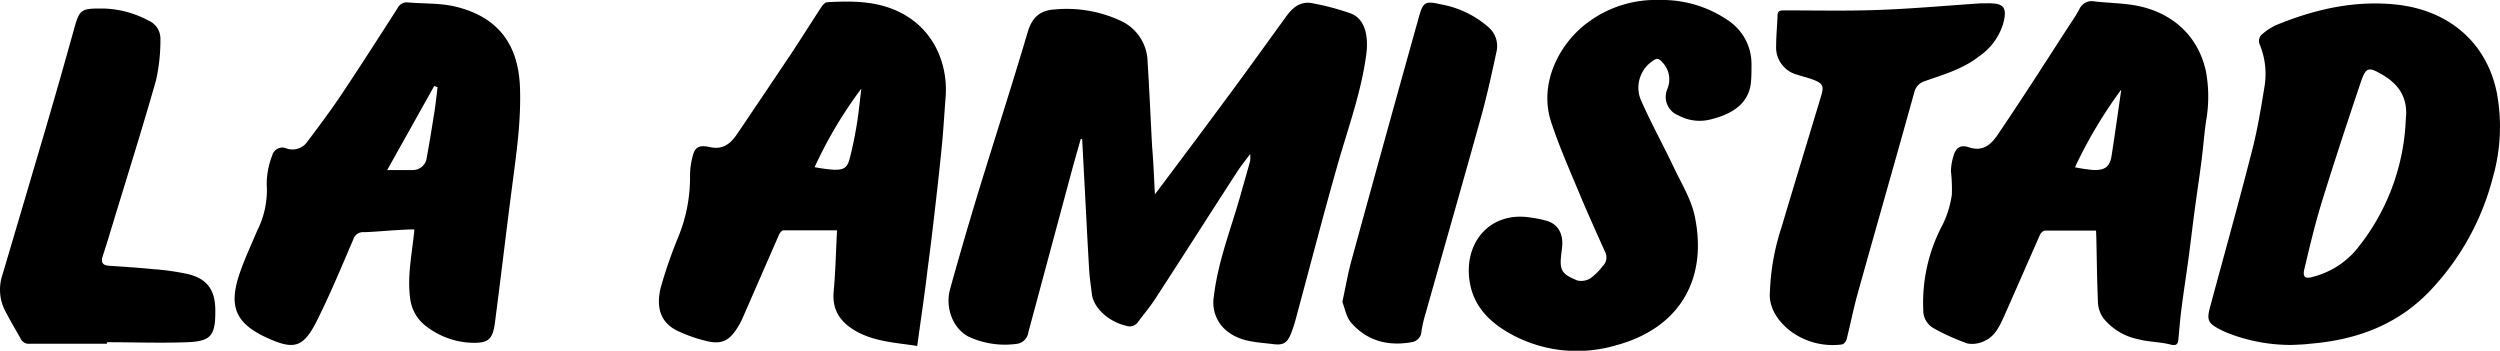 <svg xmlns="http://www.w3.org/2000/svg" viewBox="0 0 416.39 58.42"><g id="Capa_2" data-name="Capa 2"><g id="Capa_1-2" data-name="Capa 1"><g id="Capa_2-2" data-name="Capa 2"><g id="Capa_1-2-2" data-name="Capa 1-2"><path d="M192.36,32.37c3.75-5,7.33-9.76,10.86-14.54,3.73-5,7.41-10.14,11.1-15.22,1.06-1.45,2.4-2.45,4.26-2.07A41.23,41.23,0,0,1,225,2.25c2.41.93,2.94,3.85,2.57,6.73-.8,6.17-2.92,12-4.63,17.92-2.45,8.55-4.67,17.18-7,25.77a23.78,23.78,0,0,1-.85,2.72c-.66,1.71-1.29,2.16-3.08,1.92-2.5-.32-5.1-.33-7.29-1.9a6.06,6.06,0,0,1-2.55-6c.68-5.87,2.88-11.34,4.47-17,.52-1.87,1.07-3.73,1.58-5.6a5.62,5.62,0,0,0,0-1.16c-.84,1.15-1.54,2-2.13,2.91C201.5,35.63,197,42.73,192.4,49.79c-.87,1.34-1.91,2.55-2.85,3.83a1.68,1.68,0,0,1-2,.63c-2.9-.65-5.43-3-5.69-5.27-.16-1.34-.37-2.68-.45-4-.29-4.81-.52-9.63-.78-14.45l-.39-7.37H180c-.46,1.63-.93,3.26-1.38,4.89l-7.34,27.29a2.23,2.23,0,0,1-2,1.94,14.39,14.39,0,0,1-7.92-1.19c-2.62-1.32-4-4.83-3.1-8q2.22-8,4.64-15.94c2.73-8.93,5.61-17.81,8.26-26.77.71-2.42,2-3.65,4.45-3.8a21.33,21.33,0,0,1,11,1.86,7.67,7.67,0,0,1,4.53,6.9c.3,4.69.5,9.39.75,14.08C192.11,26.93,192.2,29.49,192.36,32.37Z"/><path d="M381.78,57.45a28.74,28.74,0,0,1-10.33-1.83,14.87,14.87,0,0,1-1.74-.77c-1.92-1-2.19-1.54-1.63-3.63,2.34-8.7,4.78-17.37,7-26.09.92-3.54,1.51-7.17,2.1-10.79a12.86,12.86,0,0,0-.77-6.83,1.49,1.49,0,0,1,.47-1.9,9.85,9.85,0,0,1,2.2-1.42C385.55,1.53,392.23,0,399.28.78c8.74,1,14.87,6.4,16.56,14.57a30.59,30.59,0,0,1-.65,14.23A42.74,42.74,0,0,1,405,48.15c-5.47,5.9-12.42,8.46-20.24,9.1C383.77,57.38,382.77,57.4,381.78,57.45ZM400.7,19.82c.39-3.32-1-5.65-3.79-7.31-2.41-1.43-2.84-1.39-3.73,1.24-2.23,6.64-4.43,13.29-6.5,20-1.12,3.65-2,7.38-2.88,11.09-.31,1.29.16,1.66,1.4,1.27a14,14,0,0,0,7.05-4.28,36.43,36.43,0,0,0,8.45-22Z"/><path d="M152.77,57.62c-3.68-.56-7.29-.72-10.45-2.61-2.38-1.43-3.74-3.41-3.47-6.4.31-3.36.38-6.74.56-10.25h-8.93c-.25,0-.6.43-.73.73q-3,6.85-6,13.74a12.45,12.45,0,0,1-1,1.87c-1.33,2.1-2.69,2.72-5.16,2.08a24.7,24.7,0,0,1-4.78-1.69c-3-1.47-3.51-4.15-2.75-7.24a77.89,77.89,0,0,1,2.87-8.28,26.17,26.17,0,0,0,2-10.18,12.67,12.67,0,0,1,.39-3.19c.38-1.63,1-2.13,2.93-1.7,2.14.48,3.37-.56,4.4-2,3-4.43,6-8.9,9-13.37,1.78-2.68,3.48-5.41,5.25-8.1.2-.29.57-.65.88-.66C141.9.14,146,.14,149.78,2c5.73,2.78,8.14,8.62,7.72,14.18-.21,2.66-.36,5.32-.62,8-.35,3.6-.75,7.19-1.17,10.78-.38,3.33-.78,6.64-1.22,9.93C154,49.08,153.36,53.28,152.77,57.62ZM135.66,27.84a28.39,28.39,0,0,0,3.17.43c1.75.05,2.31-.34,2.73-2,.48-1.88.86-3.79,1.17-5.7s.49-3.87.73-5.81a71.74,71.74,0,0,0-7.8,13.12Z"/><path d="M349.11,38.41h-8.52c-.29,0-.69.41-.83.72-2,4.53-4,9.11-6,13.62-.71,1.55-1.47,3.23-3.15,4a4.58,4.58,0,0,1-2.91.46,36.07,36.07,0,0,1-5.64-2.54,3.42,3.42,0,0,1-1.73-3.14,27.6,27.6,0,0,1,3.27-14.19,16.85,16.85,0,0,0,1.49-4.9,25.4,25.4,0,0,0-.15-3.9,9.47,9.47,0,0,1,.38-2.42c.41-1.49,1.16-2.08,2.6-1.59,2.41.81,3.78-.55,4.87-2.18C337,16.15,341,9.86,345.06,3.6a20.66,20.66,0,0,0,1.28-2.1A2.26,2.26,0,0,1,348.87.24c1.92.21,3.86.27,5.77.51,6.2.76,11.36,4.52,12.78,11.18a23.26,23.26,0,0,1,0,8.32c-.31,2.18-.47,4.38-.75,6.57-.36,2.8-.79,5.59-1.16,8.39-.35,2.61-.65,5.22-1,7.83s-.81,5.51-1.16,8.28c-.22,1.68-.36,3.37-.51,5-.07.87-.19,1.36-1.36,1.06-1.7-.44-3.52-.41-5.21-.85a10,10,0,0,1-5.93-3.52,4.85,4.85,0,0,1-.9-2.46c-.17-3.61-.2-7.24-.28-10.86Zm-3.49-10.54a28.18,28.18,0,0,0,3,.44c2,.07,2.78-.53,3.08-2.39.57-3.65,1.08-7.31,1.61-11a76.07,76.07,0,0,0-7.74,13Z"/><path d="M69,38.21c-1.25,0-2.43.09-3.61.16-1.6.1-3.19.26-4.79.3a1.69,1.69,0,0,0-1.76,1.21C56.88,44.44,55,49,52.74,53.5s-3.87,4.77-8.3,2.75c-5.06-2.32-6.37-5.07-4.64-10.36.82-2.52,2-5,3-7.39a15,15,0,0,0,1.62-7.84,13.28,13.28,0,0,1,.91-4.75,1.76,1.76,0,0,1,2.1-1.29l.29.1a3,3,0,0,0,3.5-1.16c1.87-2.49,3.75-5,5.48-7.56,3.24-4.85,6.38-9.75,9.53-14.66A1.69,1.69,0,0,1,68,.41c2.58.22,5.23.09,7.72.66C82.77,2.72,86.3,7.19,86.6,14.43c.22,5.5-.56,10.92-1.27,16.35-1,7.63-1.89,15.28-2.89,22.92-.38,2.93-1.16,3.51-4.11,3.38a13.11,13.11,0,0,1-7.2-2.63,6.77,6.77,0,0,1-2.82-4.79c-.47-3.55.23-7,.61-10.49A5.55,5.55,0,0,0,69,38.21Zm3.85-23.7-.53-.19-7.83,14h4.21a2.32,2.32,0,0,0,2.38-2.09c.4-2.19.77-4.38,1.11-6.59C72.49,18,72.67,16.23,72.89,14.51Z"/><path d="M276.31,0a19.44,19.44,0,0,1,11.56,3.43,8.69,8.69,0,0,1,3.85,7.42c0,1,0,1.92-.09,2.87-.38,3.89-3.69,5.43-6.79,6.19a7.38,7.38,0,0,1-5.31-.7A3.29,3.29,0,0,1,277.64,15c0-.07.05-.13.07-.19a4.09,4.09,0,0,0-.89-4.49c-.61-.71-1-.61-1.65-.1a5.34,5.34,0,0,0-1.74,6.73c1.63,3.68,3.59,7.22,5.32,10.86,1.28,2.71,2.94,5.38,3.53,8.25,2.18,10.53-2.6,18.66-13.22,21.48a22.89,22.89,0,0,1-16.95-1.65c-3.55-1.87-6.49-4.46-7.27-8.65-1.24-6.67,3.24-12.14,10.15-11a19.75,19.75,0,0,1,2.67.55c1.94.6,2.7,2.27,2.53,4.22-.05.59-.14,1.18-.2,1.77-.22,2.34.29,2.95,2.75,3.94a2.89,2.89,0,0,0,2.2-.4,9.72,9.72,0,0,0,2-2,2,2,0,0,0,.39-2.38c-1.46-3.25-2.93-6.5-4.3-9.79-1.63-3.9-3.35-7.79-4.67-11.8-2.17-6.59,1.51-13.29,6.17-16.66A18.87,18.87,0,0,1,276.31,0Z"/><path d="M17.79,57.25H5a1.5,1.5,0,0,1-1.55-.82C2.55,54.81,1.6,53.24.78,51.61A7.68,7.68,0,0,1,.4,45.79Q4,33.66,7.58,21.49q2.49-8.49,4.85-17c.77-2.73,1.15-3.07,4-3.07a16.74,16.74,0,0,1,8.29,2,3.27,3.27,0,0,1,2,3.06A31,31,0,0,1,26,13.33c-2.31,8.12-4.85,16.17-7.31,24.25-.51,1.68-1,3.36-1.56,5-.33,1-.15,1.6,1,1.68,2.47.17,4.94.32,7.4.57a40.32,40.32,0,0,1,5.9.85c3.1.79,4.38,2.65,4.43,5.84V52c0,3.9-.77,4.86-4.7,5-4.43.16-8.87,0-13.3,0Z"/><path d="M294.79,48.62a38.65,38.65,0,0,1,1.93-10.76c2.17-7.28,4.39-14.54,6.58-21.81.52-1.71.34-2.14-1.3-2.78-.85-.33-1.75-.52-2.61-.81a4.71,4.71,0,0,1-3.56-4.9c0-1.67.18-3.34.23-5,0-.83.55-.82,1.15-.83,5.27,0,10.55.12,15.82-.08,5.64-.21,11.28-.72,16.92-1.1h1c2.85-.06,3.43.69,2.66,3.5a10.24,10.24,0,0,1-4,5.35c-2.65,2.07-5.83,3-8.93,4.08a2.58,2.58,0,0,0-1.87,2c-3.11,11.17-6.3,22.31-9.42,33.47-.7,2.52-1.2,5.09-1.84,7.62-.09.32-.48.77-.77.8a11.76,11.76,0,0,1-8.54-2.21C295.76,53.25,294.58,50.87,294.79,48.62Z"/><path d="M223.58,50.28c.54-2.48.92-4.73,1.52-6.91Q230.68,23,236.36,2.71c.67-2.39,1.08-2.57,3.54-2a16.34,16.34,0,0,1,8,3.81,4.13,4.13,0,0,1,1.37,4c-.77,3.58-1.55,7.17-2.52,10.7-3.07,11.06-6.24,22.09-9.35,33.14a18.81,18.81,0,0,0-.64,2.79A1.91,1.91,0,0,1,235.07,57c-3.88.68-7.36-.21-10-3.22C224.25,52.87,224,51.4,223.58,50.28Z"/></g></g></g></g></svg>